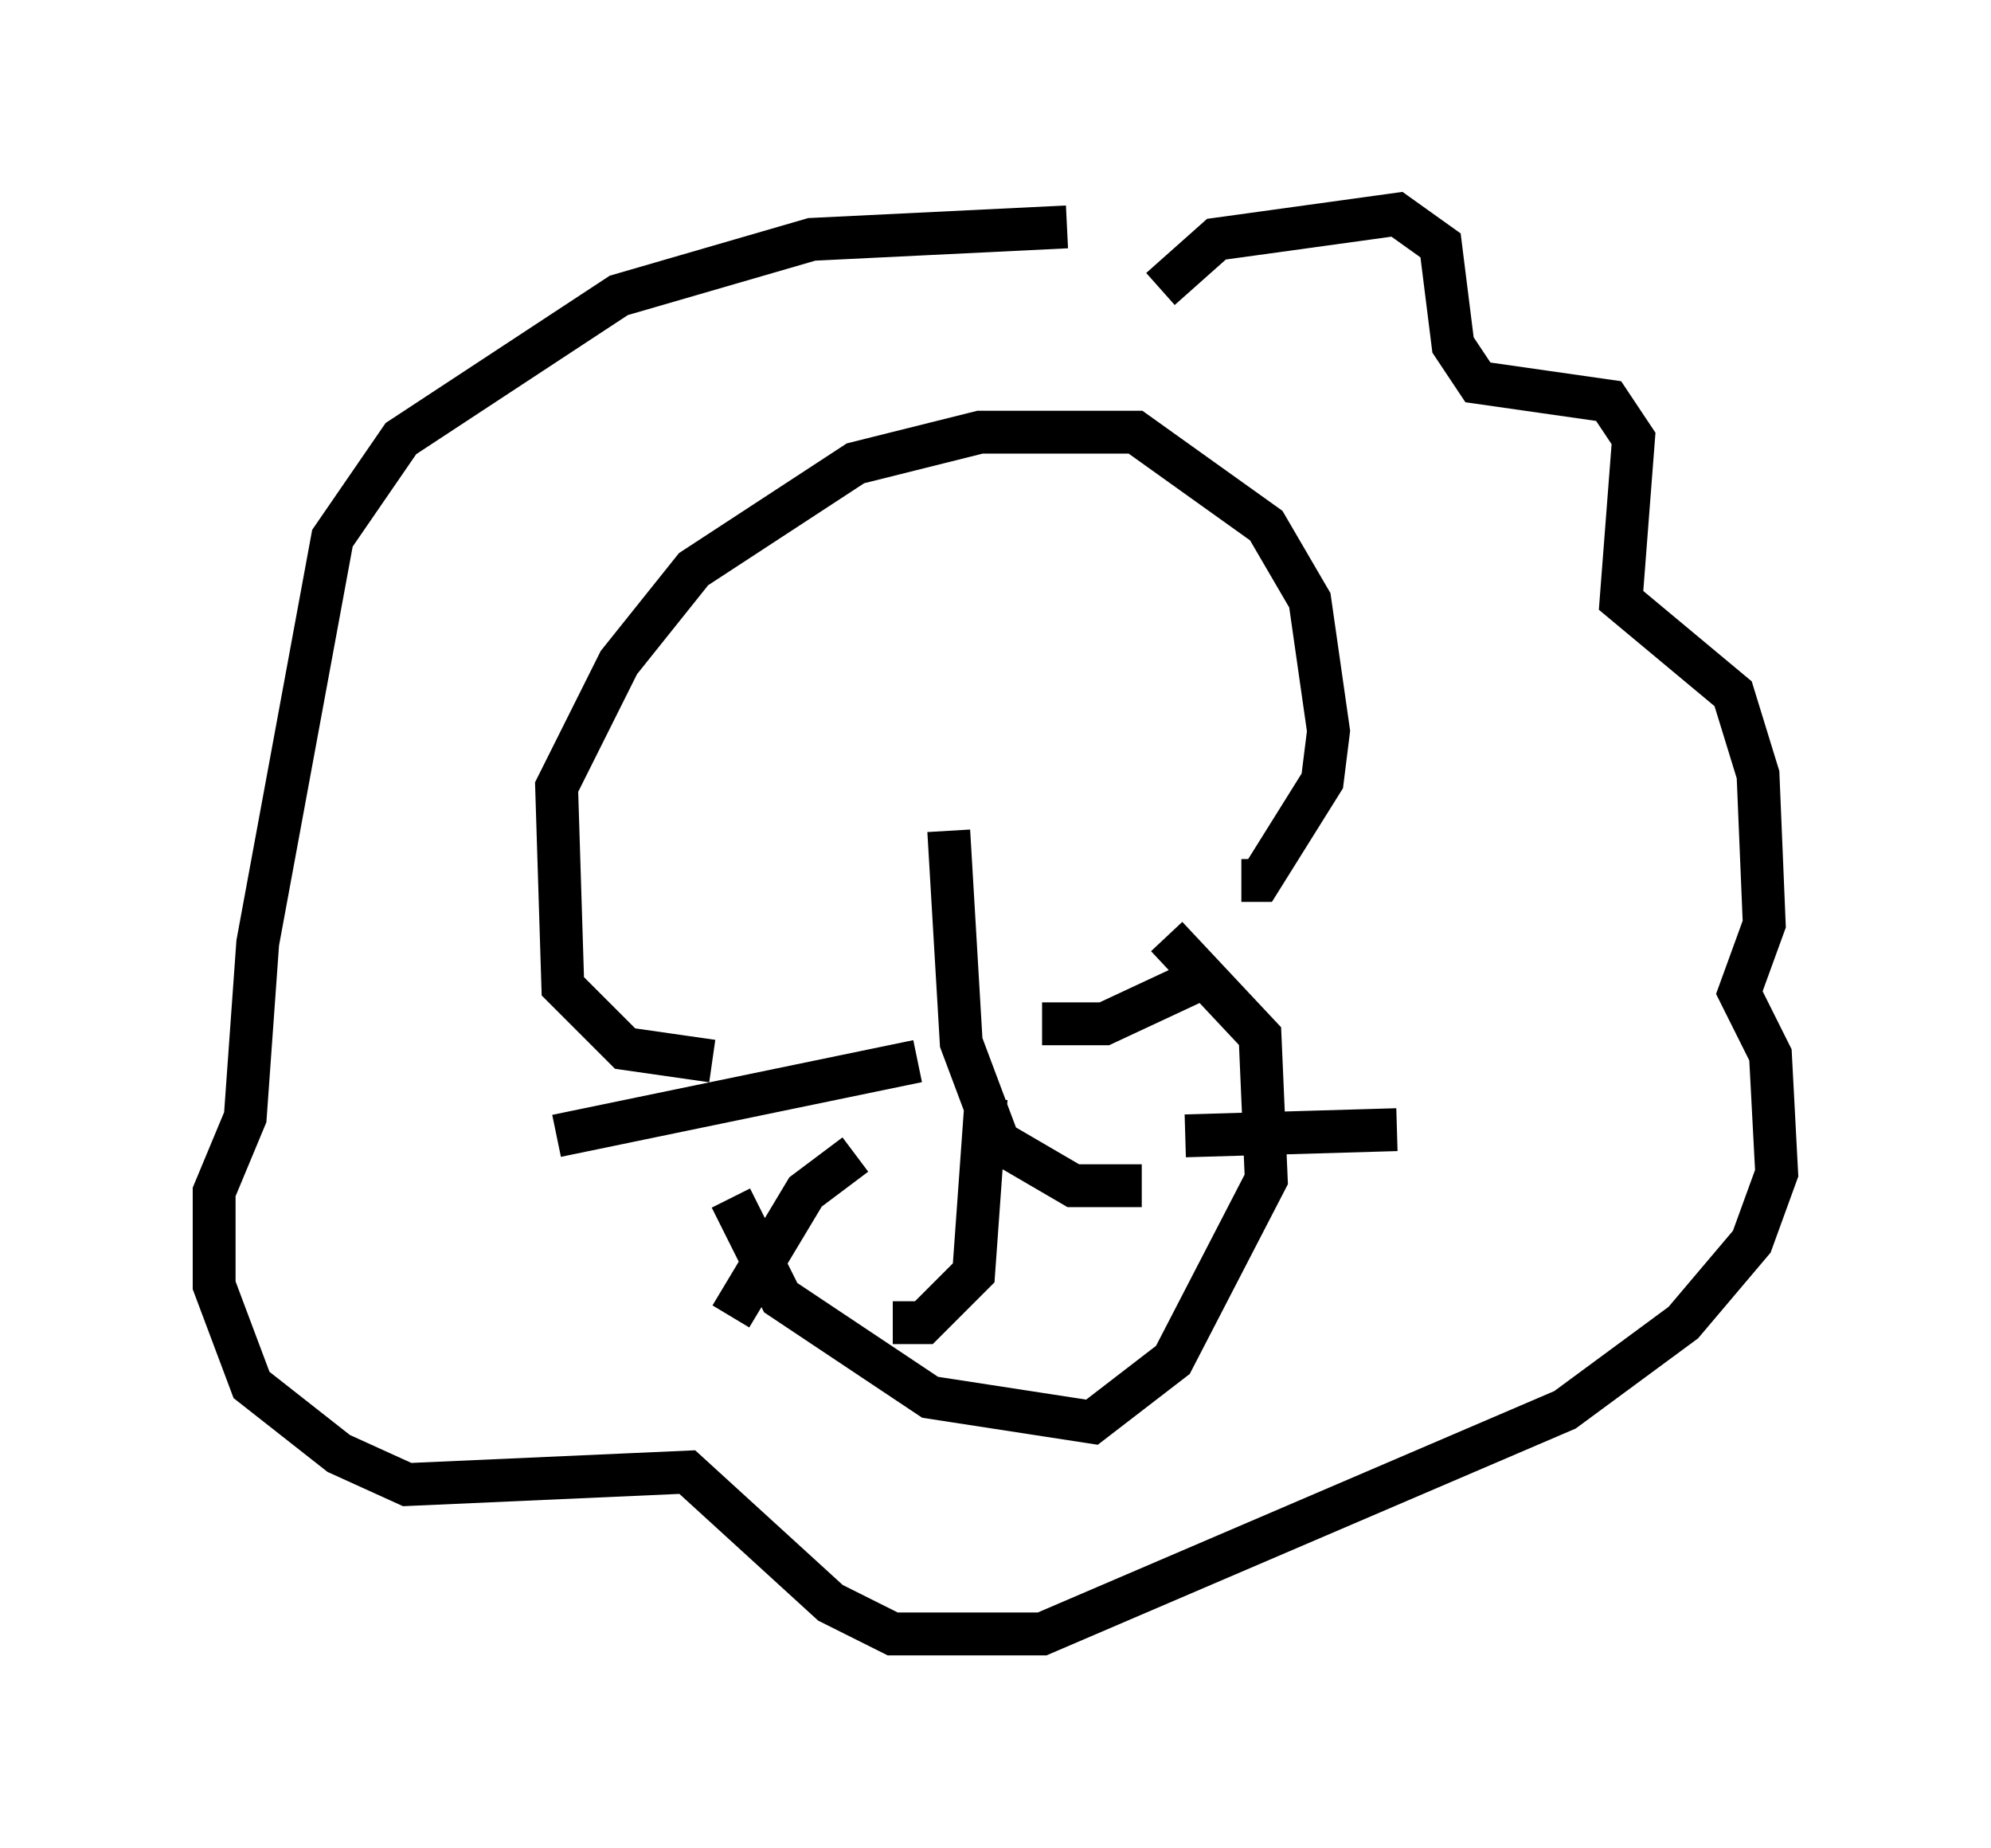 <?xml version="1.0" encoding="utf-8" ?>
<svg baseProfile="full" height="43.117" version="1.1" width="46.458" xmlns="http://www.w3.org/2000/svg" xmlns:ev="http://www.w3.org/2001/xml-events" xmlns:xlink="http://www.w3.org/1999/xlink"><defs /><rect fill="white" height="43.117" width="46.458" x="0" y="0" /><path d="M17.346, 25.045 m-0.291, 2.905 l1.162, 2.324 3.486, 2.324 l3.777, 0.581 1.888, -1.453 l2.179, -4.212 -0.145, -3.341 l-2.179, -2.324 m-10.603, 2.905 l-2.034, -0.291 -1.453, -1.453 l-0.145, -4.648 1.453, -2.905 l1.743, -2.179 3.777, -2.469 l2.905, -0.726 3.631, 0.0 l3.05, 2.179 1.017, 1.743 l0.436, 3.05 -0.145, 1.162 l-1.453, 2.324 -0.436, 0.0 m-1.888, -13.799 l1.307, -1.162 4.212, -0.581 l1.017, 0.726 0.291, 2.324 l0.581, 0.872 3.05, 0.436 l0.581, 0.872 -0.291, 3.777 l2.615, 2.179 0.581, 1.888 l0.145, 3.486 -0.581, 1.598 l0.726, 1.453 0.145, 2.76 l-0.581, 1.598 -1.598, 1.888 l-2.76, 2.034 -12.201, 5.229 l-3.486, 0.0 -1.453, -0.726 l-3.341, -3.05 -6.536, 0.291 l-1.598, -0.726 -2.034, -1.598 l-0.872, -2.324 0.0, -2.179 l0.726, -1.743 0.291, -4.067 l1.743, -9.441 1.598, -2.324 l5.084, -3.341 4.503, -1.307 l5.955, -0.291 m-0.581, 18.592 l1.453, 0.0 2.179, -1.017 m-0.291, 3.631 l4.939, -0.145 m-11.184, -1.598 l-8.425, 1.743 m6.972, 0.436 l-1.162, 0.872 -1.743, 2.905 m5.084, -11.33 l0.291, 4.939 0.872, 2.324 l1.743, 1.017 1.598, 0.0 m-3.631, -2.034 l-0.291, 4.067 -1.162, 1.162 l-0.726, 0.0 " fill="none" stroke="black" stroke-width="1" /></svg>
